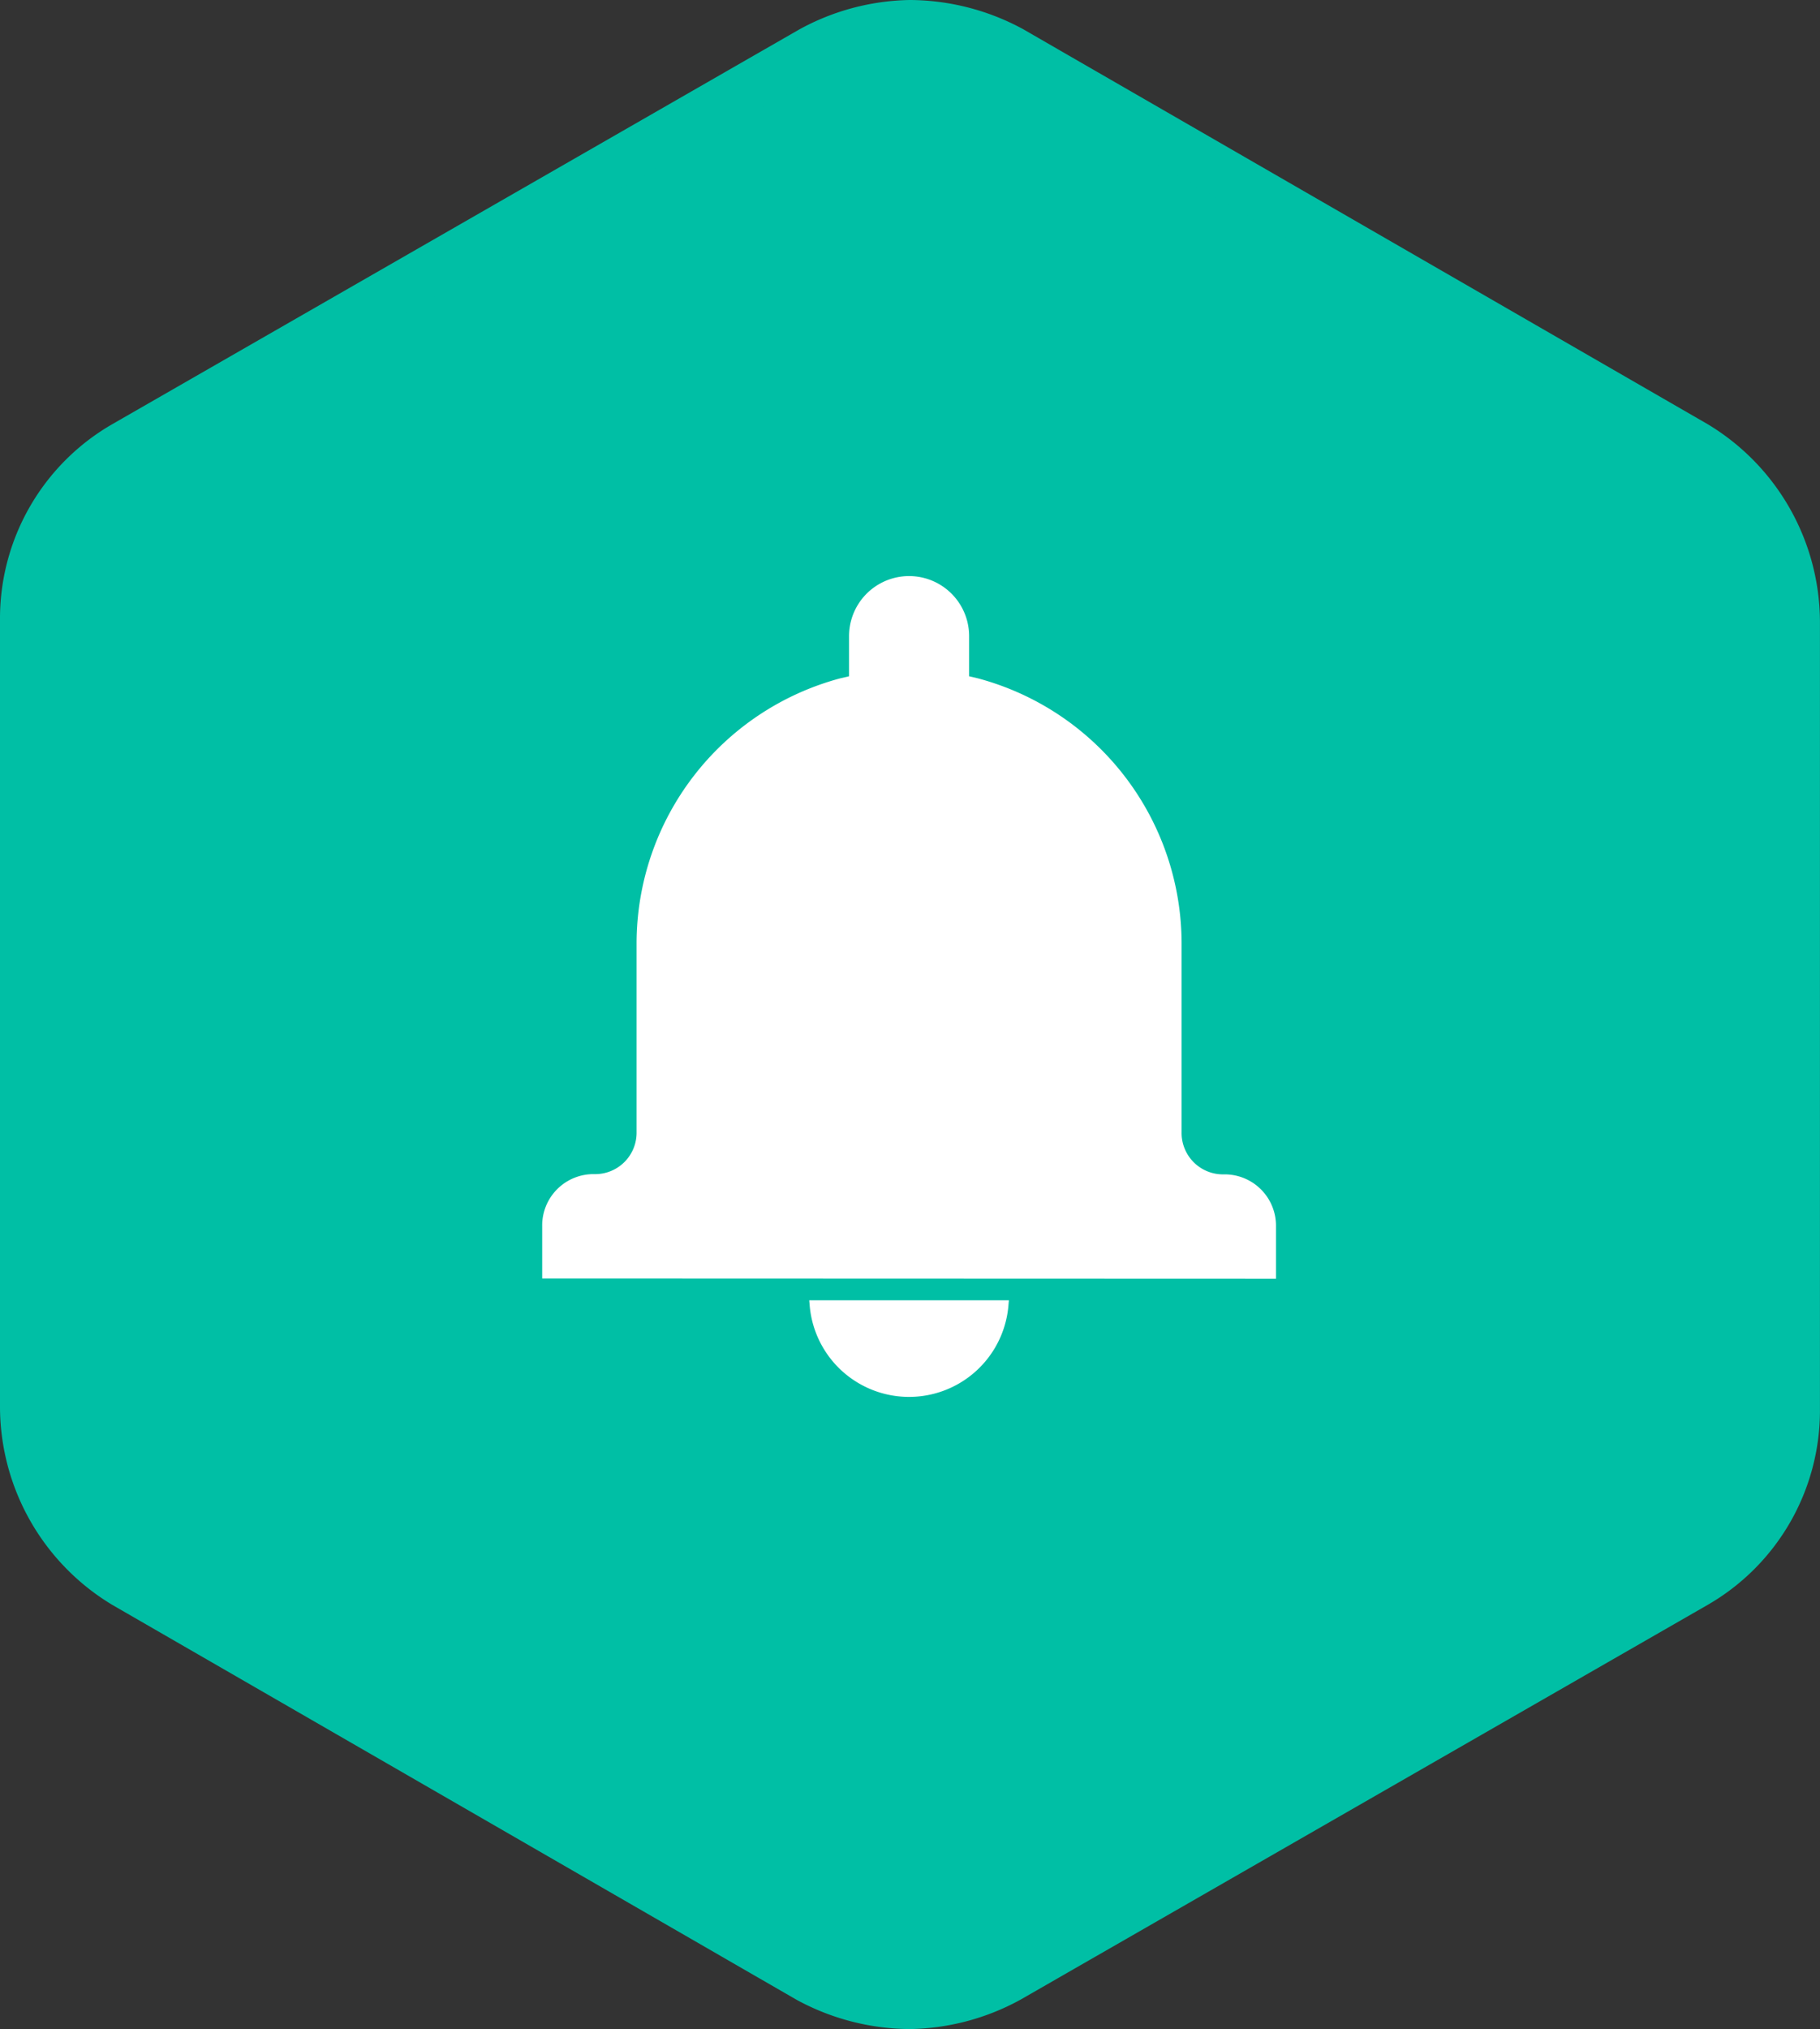 <svg xmlns="http://www.w3.org/2000/svg" viewBox="2574.5 97.5 36.79 41">
  <rect x="2574.5" y="97.5" width="36.79" height="41" fill="#333333" stroke="none"/>
  <defs>
    <style>
      .cls-1 {
        fill: #00bfa5;
        stroke: #00bfa5;
      }

      .cls-2 {
        fill: #fff;
        stroke: #fff;
        stroke-width: 0.2px;
      }
    </style>
  </defs>
  <g id="Group_2212" data-name="Group 2212" transform="translate(1643)">
    <path id="path-13" class="cls-1" d="M17.895,40a4.339,4.339,0,0,1-2.045-.526L2.027,31.5A4.179,4.179,0,0,1,0,27.949V12.03A4.032,4.032,0,0,1,2.027,8.5L15.9.532A4.3,4.3,0,0,1,17.895,0h0A4.335,4.335,0,0,1,19.94.527L33.762,8.5a4.178,4.178,0,0,1,2.027,3.552V27.97A4.032,4.032,0,0,1,33.762,31.5L19.888,39.468A4.3,4.3,0,0,1,17.895,40h0Z" transform="translate(932 98)"/>
    <g id="Group_1502" data-name="Group 1502" transform="translate(941.923 108.604)">
      <g id="Group_1501" data-name="Group 1501" transform="translate(0)">
        <path id="Path_1711" data-name="Path 1711" class="cls-2" d="M9.862,15.27H6.044a1.916,1.916,0,0,0,3.818,0Zm5.408-.636V13.68a.937.937,0,0,0-.954-.954.937.937,0,0,1-.954-.954V7.953A5.451,5.451,0,0,0,9.321,2.7L9.067,2.64V1.75a1.113,1.113,0,0,0-2.227,0V2.64L6.585,2.7a5.451,5.451,0,0,0-4.04,5.249v3.818a.937.937,0,0,1-.954.954.937.937,0,0,0-.954.954v.954Z"/>
      </g>
    </g>
  </g>
</svg>
